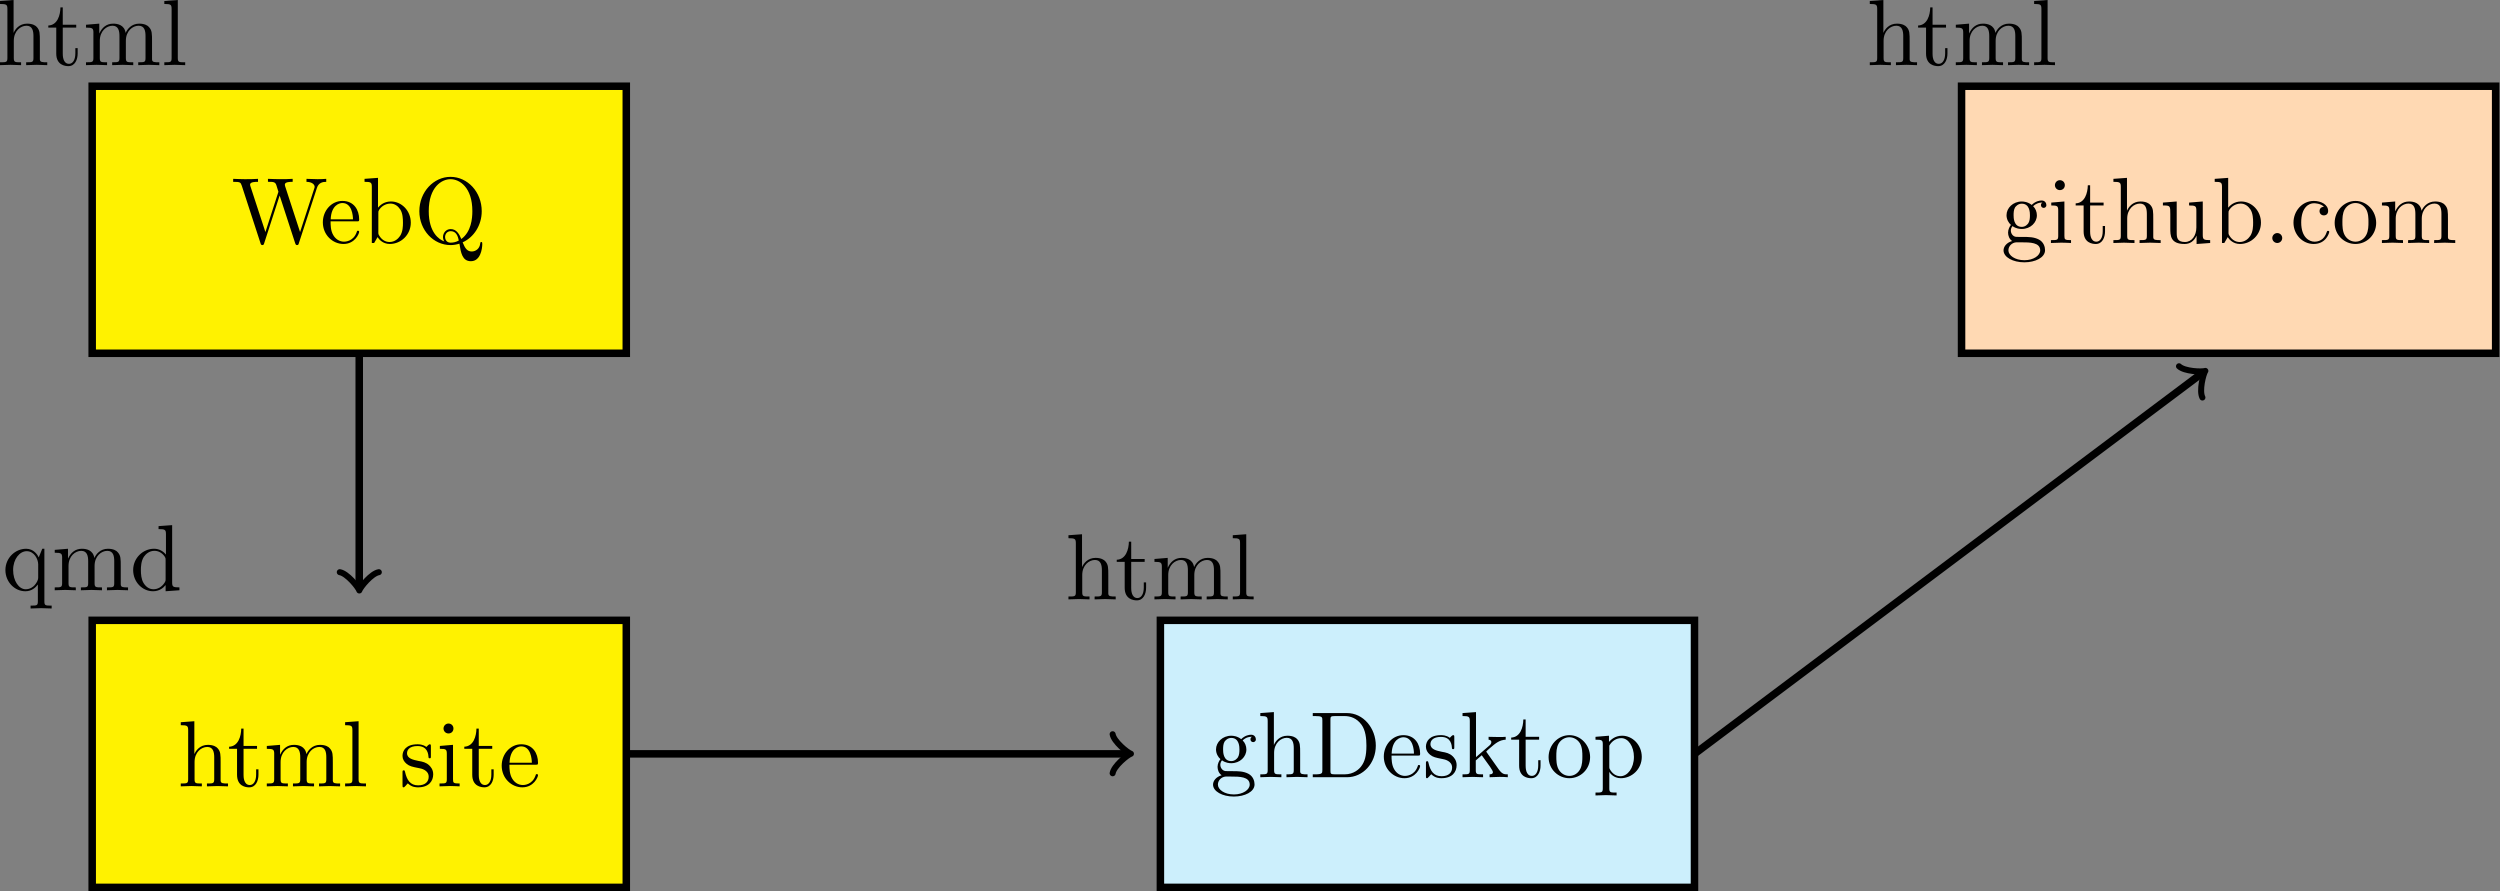 <?xml version="1.0" encoding="UTF-8" standalone="no"?>
<!-- Created with Inkscape (http://www.inkscape.org/) -->

<svg
   version="1.1"
   id="svg1"
   width="353.737"
   height="126.082"
   viewBox="0 0 353.737 126.082"
   xmlns="http://www.w3.org/2000/svg"
   xmlns:svg="http://www.w3.org/2000/svg">
  <rect x="0" y="0" width="353.737" height="126.082" fill="#808080" stroke="none"/>
  <defs
     id="defs1" />
  <g
     id="g1"
     transform="translate(-4.852,-4.434)">
    <path
       id="path1"
       d="m 1.103,-0.761 c 0,0.457 -0.117,0.457 -0.785,0.457 V 2.578125e-4 C 0.669,-0.011 1.173,-0.035 1.443,-0.035 c 0.258,0 0.785,0.023 1.113,0.035 V -0.304 c -0.656,0 -0.773,0 -0.773,-0.457 V -2.59 c 0,-1.031 0.715,-1.594 1.348,-1.594 0.621,0 0.738,0.539 0.738,1.102 v 2.32 c 0,0.457 -0.117,0.457 -0.773,0.457 V 2.578125e-4 c 0.34,-0.012 0.855,-0.035 1.125,-0.035 0.258,0 0.773,0.023 1.113,0.035 V -0.304 c -0.516,0 -0.773,0 -0.785,-0.305 V -2.508 c 0,-0.855 0,-1.172 -0.305,-1.523 -0.141,-0.176 -0.469,-0.375 -1.043,-0.375 -0.844,0 -1.277,0.598 -1.441,0.984 v -3.492 l -1.441,0.105 v 0.316 c 0.703,0 0.785,0.07 0.785,0.551 z M 6.98,-3.984 H 8.409 V -4.289 H 6.98 V -6.129 H 6.734 c -0.012,0.82 -0.316,1.887 -1.289,1.922 v 0.223 h 0.844 v 2.754 c 0,1.219 0.926,1.336 1.289,1.336 0.703,0 0.984,-0.703 0.984,-1.336 V -1.804 H 8.316 v 0.551 c 0,0.738 -0.305,1.113 -0.668,1.113 -0.668,0 -0.668,-0.902 -0.668,-1.078 z m 3.252,0.562 v 2.66 c 0,0.457 -0.117,0.457 -0.785,0.457 V 2.578125e-4 C 9.798,-0.011 10.302,-0.035 10.572,-0.035 c 0.258,0 0.785,0.023 1.113,0.035 V -0.304 c -0.656,0 -0.773,0 -0.773,-0.457 V -2.59 c 0,-1.031 0.715,-1.594 1.348,-1.594 0.621,0 0.738,0.539 0.738,1.102 v 2.32 c 0,0.457 -0.117,0.457 -0.773,0.457 V 2.578125e-4 c 0.34,-0.012 0.855,-0.035 1.125,-0.035 0.258,0 0.773,0.023 1.113,0.035 V -0.304 c -0.668,0 -0.785,0 -0.785,-0.457 V -2.59 c 0,-1.031 0.715,-1.594 1.348,-1.594 0.633,0 0.738,0.539 0.738,1.102 v 2.32 c 0,0.457 -0.105,0.457 -0.773,0.457 V 2.578125e-4 c 0.352,-0.012 0.855,-0.035 1.125,-0.035 0.258,0 0.773,0.023 1.113,0.035 V -0.304 c -0.516,0 -0.762,0 -0.773,-0.305 V -2.508 c 0,-0.855 0,-1.172 -0.316,-1.523 -0.129,-0.176 -0.469,-0.375 -1.043,-0.375 -0.832,0 -1.277,0.598 -1.441,0.984 -0.141,-0.867 -0.879,-0.984 -1.324,-0.984 -0.727,0 -1.195,0.434 -1.477,1.055 v -1.055 l -1.406,0.117 v 0.305 c 0.703,0 0.785,0.07 0.785,0.562 z m 8.959,-3.492 -1.43,0.105 v 0.316 c 0.703,0 0.773,0.07 0.773,0.551 v 5.18 c 0,0.457 -0.105,0.457 -0.773,0.457 V 2.578125e-4 C 18.089,-0.011 18.616,-0.035 18.863,-0.035 c 0.258,0 0.738,0.023 1.113,0.035 V -0.304 c -0.668,0 -0.785,0 -0.785,-0.457 z m 0,0"
       style="fill:#000000;fill-opacity:1;fill-rule:nonzero;stroke:none"
       aria-label="html"
       transform="matrix(1.333,0,0,1.333,4.428,13.652)" />
    <path
       id="path2"
       d="m 0,85.04 v 28.347 H 56.694 V 85.04 Z"
       style="fill:#fff200;fill-opacity:1;fill-rule:nonzero;stroke:#000000;stroke-width:0.797;stroke-linecap:butt;stroke-linejoin:miter;stroke-miterlimit:10;stroke-dasharray:none;stroke-opacity:1"
       transform="matrix(1.333,0,0,-1.333,17.896,167.78)" />
    <path
       id="path3"
       d="M 9.058,-5.825 C 9.233,-6.399 9.667,-6.493 10.054,-6.493 v -0.316 c -0.305,0.023 -0.609,0.035 -0.914,0.035 -0.281,0 -0.926,-0.023 -1.184,-0.035 v 0.316 c 0.668,0.012 0.867,0.34 0.867,0.527 0,0.059 -0.023,0.141 -0.047,0.199 l -1.5,4.605 -1.594,-4.887 c 0,-0.035 -0.023,-0.094 -0.023,-0.152 0,-0.293 0.574,-0.293 0.832,-0.293 v -0.316 c -0.352,0.035 -1.031,0.035 -1.406,0.035 -0.387,0 -0.809,-0.023 -1.219,-0.035 v 0.316 c 0.562,0 0.773,0 0.891,0.352 L 4.979,-5.438 3.597,-1.161 1.991,-6.071 c -0.012,-0.023 -0.023,-0.094 -0.023,-0.129 0,-0.293 0.586,-0.293 0.844,-0.293 v -0.316 c -0.363,0.035 -1.043,0.035 -1.418,0.035 -0.375,0 -0.809,-0.023 -1.219,-0.035 v 0.316 c 0.75,0 0.785,0.047 0.914,0.41 L 3.081,0.034 c 0.023,0.082 0.059,0.188 0.188,0.188 0.141,0 0.152,-0.07 0.199,-0.199 L 5.108,-5.04 6.761,0.034 c 0.035,0.082 0.059,0.188 0.188,0.188 0.141,0 0.164,-0.07 0.199,-0.199 z m 1.468,3.316 c 0.059,-1.488 0.902,-1.734 1.242,-1.734 1.02,0 1.125,1.348 1.125,1.734 z m -0.012,0.211 h 2.789 c 0.211,0 0.246,0 0.246,-0.211 0,-0.984 -0.539,-1.957 -1.781,-1.957 -1.16,0 -2.074,1.031 -2.074,2.273 0,1.336 1.043,2.297 2.191,2.297 1.219,0 1.664,-1.102 1.664,-1.289 0,-0.105 -0.082,-0.117 -0.129,-0.117 -0.094,0 -0.117,0.059 -0.129,0.141 -0.352,1.02 -1.254,1.02 -1.348,1.02 -0.504,0 -0.902,-0.293 -1.125,-0.668 C 10.514,-1.29 10.514,-1.946 10.514,-2.298 Z m 5.036,-1.453 v -3.164 l -1.43,0.105 v 0.316 c 0.691,0 0.773,0.07 0.773,0.551 v 5.941 h 0.246 c 0.012,-0.012 0.094,-0.152 0.363,-0.621 0.152,0.234 0.562,0.727 1.301,0.727 1.184,0 2.227,-0.973 2.227,-2.262 0,-1.266 -0.973,-2.25 -2.109,-2.25 -0.785,0 -1.207,0.469 -1.371,0.656 z m 0.035,2.613 v -2.051 c 0,-0.188 0,-0.199 0.105,-0.363 0.387,-0.551 0.938,-0.633 1.172,-0.633 0.457,0 0.809,0.258 1.055,0.633 0.258,0.41 0.281,0.984 0.281,1.395 0,0.363 -0.012,0.961 -0.305,1.406 -0.211,0.316 -0.586,0.645 -1.125,0.645 -0.445,0 -0.809,-0.246 -1.043,-0.609 -0.141,-0.211 -0.141,-0.246 -0.141,-0.422 z m 7.002,0.973 C 22.048,-0.364 20.935,-1.091 20.935,-3.376 c 0,-2.59 1.395,-3.398 2.309,-3.398 0.961,0 2.32,0.855 2.32,3.398 0,0.773 -0.117,2.18 -1.172,2.953 -0.223,-0.551 -0.539,-1.055 -1.125,-1.055 -0.516,0 -0.82,0.434 -0.82,0.844 0,0.27 0.129,0.457 0.141,0.469 z m 1.535,-0.094 c -0.328,0.188 -0.656,0.223 -0.867,0.223 -0.516,0 -0.586,-0.457 -0.586,-0.598 0,-0.293 0.199,-0.621 0.598,-0.621 0.527,0 0.75,0.422 0.855,0.996 z m 0.41,0.188 c 1.184,-0.527 2.027,-1.805 2.027,-3.305 0,-2.039 -1.5,-3.645 -3.316,-3.645 -1.781,0 -3.305,1.594 -3.305,3.645 0,2.016 1.5,3.598 3.316,3.598 0.305,0 0.656,-0.059 0.938,-0.152 0.152,0.949 0.293,1.863 1.219,1.863 1.02,0 1.207,-1.324 1.207,-1.828 0,-0.105 0,-0.211 -0.105,-0.211 -0.094,0 -0.105,0.07 -0.117,0.176 -0.059,0.539 -0.48,0.832 -0.902,0.832 -0.469,0 -0.715,-0.34 -0.961,-0.973 z m 0,0"
       style="fill:#000000;fill-opacity:1;fill-rule:nonzero;stroke:none"
       aria-label="WebQ"
       transform="matrix(1.333,0,0,1.333,37.611,38.817)" />
    <path
       id="path4"
       d="M 28.347,85.04 V 60.236"
       style="fill:none;stroke:#000000;stroke-width:0.797;stroke-linecap:butt;stroke-linejoin:miter;stroke-miterlimit:10;stroke-dasharray:none;stroke-opacity:1"
       transform="matrix(1.333,0,0,-1.333,17.896,167.78)" />
    <path
       id="path5"
       d="M -1.554,2.072 C -1.425,1.295 0,0.13 0.389,0 0,-0.13 -1.425,-1.295 -1.554,-2.072"
       style="fill:none;stroke:#000000;stroke-width:0.638;stroke-linecap:round;stroke-linejoin:round;stroke-miterlimit:10;stroke-dasharray:none;stroke-opacity:1"
       transform="matrix(0,1.333,1.333,0,55.692,87.466)" />
    <path
       id="path6"
       d="M 3.784,-0.609 V 1.173 c 0,0.457 -0.105,0.457 -0.773,0.457 v 0.305 c 0.34,-0.012 0.855,-0.035 1.113,-0.035 0.27,0 0.773,0.023 1.125,0.035 V 1.63 c -0.668,0 -0.773,0 -0.773,-0.457 v -5.578 H 4.253 l -0.375,0.914 c -0.129,-0.281 -0.539,-0.914 -1.336,-0.914 -1.16,0 -2.203,0.973 -2.203,2.262 0,1.242 0.961,2.25 2.121,2.25 0.691,0 1.102,-0.422 1.324,-0.715 z m 0.035,-2.145 v 1.395 c 0,0.328 -0.188,0.598 -0.398,0.844 -0.129,0.141 -0.457,0.41 -0.926,0.41 -0.727,0 -1.336,-0.891 -1.336,-2.039 0,-1.184 0.703,-2.004 1.441,-2.004 0.797,0 1.219,0.855 1.219,1.395 z m 2.54,-0.668 v 2.66 c 0,0.457 -0.117,0.457 -0.785,0.457 v 0.305 c 0.352,-0.012 0.855,-0.035 1.125,-0.035 0.258,0 0.785,0.023 1.113,0.035 v -0.305 c -0.656,0 -0.773,0 -0.773,-0.457 V -2.589 c 0,-1.031 0.715,-1.594 1.348,-1.594 0.621,0 0.738,0.539 0.738,1.102 v 2.32 c 0,0.457 -0.117,0.457 -0.773,0.457 v 0.305 c 0.34,-0.012 0.855,-0.035 1.125,-0.035 0.258,0 0.773,0.023 1.113,0.035 v -0.305 c -0.668,0 -0.785,0 -0.785,-0.457 V -2.589 c 0,-1.031 0.715,-1.594 1.348,-1.594 0.633,0 0.738,0.539 0.738,1.102 v 2.32 c 0,0.457 -0.105,0.457 -0.773,0.457 v 0.305 c 0.352,-0.012 0.855,-0.035 1.125,-0.035 0.258,0 0.773,0.023 1.113,0.035 v -0.305 c -0.516,0 -0.762,0 -0.773,-0.305 V -2.507 c 0,-0.855 0,-1.172 -0.316,-1.523 -0.129,-0.176 -0.469,-0.375 -1.043,-0.375 -0.832,0 -1.277,0.598 -1.441,0.984 -0.141,-0.867 -0.879,-0.984 -1.324,-0.984 -0.727,0 -1.195,0.434 -1.477,1.055 v -1.055 l -1.406,0.117 v 0.305 c 0.703,0 0.785,0.07 0.785,0.562 z m 10.986,2.871 v 0.656 L 18.811,8.4375e-4 v -0.305 c -0.703,0 -0.773,-0.07 -0.773,-0.562 V -6.913 L 16.596,-6.808 v 0.316 c 0.703,0 0.785,0.07 0.785,0.551 v 2.156 c -0.293,-0.363 -0.727,-0.621 -1.266,-0.621 -1.172,0 -2.215,0.984 -2.215,2.262 0,1.266 0.973,2.25 2.109,2.25 0.645,0 1.09,-0.34 1.336,-0.656 z m 0,-2.672 v 2.051 c 0,0.176 0,0.199 -0.105,0.363 -0.305,0.48 -0.75,0.703 -1.184,0.703 -0.445,0 -0.797,-0.258 -1.043,-0.645 -0.258,-0.41 -0.293,-0.973 -0.293,-1.383 0,-0.363 0.023,-0.961 0.316,-1.418 0.211,-0.305 0.586,-0.633 1.125,-0.633 0.352,0 0.762,0.152 1.078,0.598 0.105,0.164 0.105,0.188 0.105,0.363 z m 0,0"
       style="fill:#000000;fill-opacity:1;fill-rule:nonzero;stroke:none"
       aria-label="qmd"
       transform="matrix(1.333,0,0,1.333,5.165,87.952)" />
    <path
       id="path7"
       d="M 0,28.347 V 56.694 H 56.694 V 28.347 Z"
       style="fill:#fff200;fill-opacity:1;fill-rule:nonzero;stroke:#000000;stroke-width:0.797;stroke-linecap:butt;stroke-linejoin:miter;stroke-miterlimit:10;stroke-dasharray:none;stroke-opacity:1"
       transform="matrix(1.333,0,0,-1.333,17.896,167.78)" />
    <path
       id="path8"
       d="m 1.1,-0.762 c 0,0.457 -0.117,0.457 -0.785,0.457 V -5.859375e-4 C 0.667,-0.012 1.171,-0.036 1.44,-0.036 c 0.258,0 0.785,0.023 1.113,0.035 V -0.305 c -0.656,0 -0.773,0 -0.773,-0.457 V -2.59 c 0,-1.031 0.715,-1.594 1.348,-1.594 0.621,0 0.738,0.539 0.738,1.102 v 2.32 c 0,0.457 -0.117,0.457 -0.773,0.457 v 0.305 c 0.34,-0.012 0.855,-0.035 1.125,-0.035 0.258,0 0.773,0.023 1.113,0.035 V -0.305 c -0.516,0 -0.773,0 -0.785,-0.305 V -2.508 c 0,-0.855 0,-1.172 -0.305,-1.523 -0.141,-0.176 -0.469,-0.375 -1.043,-0.375 -0.844,0 -1.277,0.598 -1.441,0.984 v -3.492 l -1.441,0.105 v 0.316 c 0.703,0 0.785,0.07 0.785,0.551 z M 6.98,-3.985 H 8.41 V -4.29 H 6.98 V -6.129 H 6.734 c -0.012,0.82 -0.316,1.887 -1.289,1.922 v 0.223 h 0.844 v 2.754 c 0,1.219 0.926,1.336 1.289,1.336 0.703,0 0.984,-0.703 0.984,-1.336 V -1.805 H 8.316 v 0.551 c 0,0.738 -0.305,1.113 -0.668,1.113 -0.668,0 -0.668,-0.902 -0.668,-1.078 z m 3.252,0.562 v 2.66 c 0,0.457 -0.117,0.457 -0.785,0.457 V -5.859375e-4 C 9.799,-0.012 10.303,-0.036 10.572,-0.036 c 0.258,0 0.785,0.023 1.113,0.035 V -0.305 c -0.656,0 -0.773,0 -0.773,-0.457 V -2.59 c 0,-1.031 0.715,-1.594 1.348,-1.594 0.621,0 0.738,0.539 0.738,1.102 v 2.32 c 0,0.457 -0.117,0.457 -0.773,0.457 v 0.305 c 0.34,-0.012 0.855,-0.035 1.125,-0.035 0.258,0 0.773,0.023 1.113,0.035 V -0.305 c -0.668,0 -0.785,0 -0.785,-0.457 V -2.59 c 0,-1.031 0.715,-1.594 1.348,-1.594 0.633,0 0.738,0.539 0.738,1.102 v 2.32 c 0,0.457 -0.105,0.457 -0.773,0.457 v 0.305 c 0.352,-0.012 0.855,-0.035 1.125,-0.035 0.258,0 0.773,0.023 1.113,0.035 V -0.305 c -0.516,0 -0.762,0 -0.773,-0.305 V -2.508 c 0,-0.855 0,-1.172 -0.316,-1.523 -0.129,-0.176 -0.469,-0.375 -1.043,-0.375 -0.832,0 -1.277,0.598 -1.441,0.984 -0.141,-0.867 -0.879,-0.984 -1.324,-0.984 -0.727,0 -1.195,0.434 -1.477,1.055 v -1.055 l -1.406,0.117 v 0.305 c 0.703,0 0.785,0.07 0.785,0.562 z m 8.959,-3.492 -1.43,0.105 v 0.316 c 0.703,0 0.773,0.07 0.773,0.551 v 5.18 c 0,0.457 -0.105,0.457 -0.773,0.457 V -5.859375e-4 C 18.09,-0.012 18.617,-0.036 18.863,-0.036 c 0.258,0 0.738,0.023 1.113,0.035 V -0.305 c -0.668,0 -0.785,0 -0.785,-0.457 z m 6.41,4.98 c 0.223,0.035 1.031,0.199 1.031,0.914 0,0.516 -0.352,0.914 -1.125,0.914 -0.832,0 -1.195,-0.574 -1.383,-1.418 -0.035,-0.129 -0.035,-0.176 -0.141,-0.176 -0.129,0 -0.129,0.07 -0.129,0.258 v 1.313 c 0,0.164 0,0.234 0.105,0.234 0.059,0 0.07,0 0.258,-0.199 0.012,-0.012 0.012,-0.035 0.199,-0.223 0.434,0.422 0.879,0.422 1.09,0.422 1.148,0 1.605,-0.668 1.605,-1.383 0,-0.527 -0.293,-0.82 -0.422,-0.949 -0.328,-0.316 -0.715,-0.398 -1.137,-0.469 -0.551,-0.117 -1.219,-0.246 -1.219,-0.82 0,-0.352 0.258,-0.762 1.113,-0.762 1.102,0 1.148,0.902 1.172,1.207 0,0.094 0.094,0.094 0.117,0.094 0.129,0 0.129,-0.047 0.129,-0.246 v -0.996 c 0,-0.176 0,-0.246 -0.117,-0.246 -0.047,0 -0.07,0 -0.199,0.117 -0.023,0.047 -0.129,0.129 -0.164,0.164 -0.375,-0.281 -0.785,-0.281 -0.938,-0.281 -1.219,0 -1.594,0.668 -1.594,1.23 0,0.34 0.164,0.621 0.434,0.844 0.316,0.258 0.598,0.316 1.312,0.457 z m 3.612,-2.473 -1.395,0.117 v 0.305 c 0.656,0 0.738,0.059 0.738,0.551 v 2.672 c 0,0.457 -0.105,0.457 -0.773,0.457 V -5.859375e-4 C 28.1,-0.012 28.639,-0.036 28.886,-0.036 c 0.34,0 0.691,0.023 1.031,0.035 V -0.305 c -0.656,0 -0.703,-0.059 -0.703,-0.445 z m 0.047,-1.734 c 0,-0.316 -0.246,-0.527 -0.527,-0.527 -0.316,0 -0.527,0.27 -0.527,0.527 0,0.27 0.211,0.527 0.527,0.527 0.281,0 0.527,-0.199 0.527,-0.527 z m 2.687,2.156 h 1.43 v -0.305 h -1.43 v -1.84 h -0.246 c -0.012,0.82 -0.316,1.887 -1.289,1.922 v 0.223 h 0.844 v 2.754 c 0,1.219 0.926,1.336 1.289,1.336 0.703,0 0.984,-0.703 0.984,-1.336 v -0.574 h -0.246 v 0.551 c 0,0.738 -0.305,1.113 -0.668,1.113 -0.668,0 -0.668,-0.902 -0.668,-1.078 z m 3.267,1.477 c 0.059,-1.488 0.902,-1.734 1.242,-1.734 1.02,0 1.125,1.348 1.125,1.734 z m -0.012,0.211 h 2.789 c 0.211,0 0.246,0 0.246,-0.211 0,-0.984 -0.539,-1.957 -1.781,-1.957 -1.16,0 -2.074,1.031 -2.074,2.273 0,1.336 1.043,2.297 2.191,2.297 1.219,0 1.664,-1.102 1.664,-1.289 0,-0.105 -0.082,-0.117 -0.129,-0.117 -0.094,0 -0.117,0.059 -0.129,0.141 -0.352,1.02 -1.254,1.02 -1.348,1.02 -0.504,0 -0.902,-0.293 -1.125,-0.668 C 35.202,-1.29 35.202,-1.946 35.202,-2.297 Z m 0,0"
       style="fill:#000000;fill-opacity:1;fill-rule:nonzero;stroke:none"
       aria-label="htmlsite"
       transform="matrix(1.333,0,0,1.333,30.009,115.7)" />
    <path
       id="path9"
       d="M 56.694,42.52 H 109.845"
       style="fill:none;stroke:#000000;stroke-width:0.797;stroke-linecap:butt;stroke-linejoin:miter;stroke-miterlimit:10;stroke-dasharray:none;stroke-opacity:1"
       transform="matrix(1.333,0,0,-1.333,17.896,167.78)" />
    <path
       id="path10"
       d="M -1.554,2.072 C -1.425,1.295 0,0.13 0.389,0 0,-0.13 -1.425,-1.295 -1.554,-2.072"
       style="fill:none;stroke:#000000;stroke-width:0.638;stroke-linecap:round;stroke-linejoin:round;stroke-miterlimit:10;stroke-dasharray:none;stroke-opacity:1"
       transform="matrix(1.333,0,0,-1.333,164.356,111.086)" />
    <path
       id="path11"
       d="m 1.103,-0.762 c 0,0.457 -0.117,0.457 -0.785,0.457 V -3.59375e-4 C 0.669,-0.012 1.173,-0.036 1.442,-0.036 c 0.258,0 0.785,0.023 1.113,0.035 V -0.305 c -0.656,0 -0.773,0 -0.773,-0.457 V -2.59 c 0,-1.031 0.715,-1.594 1.348,-1.594 0.621,0 0.738,0.539 0.738,1.102 v 2.32 c 0,0.457 -0.117,0.457 -0.773,0.457 v 0.305 c 0.34,-0.012 0.855,-0.035 1.125,-0.035 0.258,0 0.773,0.023 1.113,0.035 V -0.305 c -0.516,0 -0.773,0 -0.785,-0.305 V -2.508 c 0,-0.855 0,-1.172 -0.305,-1.523 -0.141,-0.176 -0.469,-0.375 -1.043,-0.375 -0.844,0 -1.277,0.598 -1.441,0.984 v -3.492 l -1.441,0.105 v 0.316 c 0.703,0 0.785,0.07 0.785,0.551 z M 6.98,-3.985 H 8.409 V -4.289 H 6.98 V -6.129 H 6.733 c -0.012,0.82 -0.316,1.887 -1.289,1.922 v 0.223 h 0.844 v 2.754 c 0,1.219 0.926,1.336 1.289,1.336 0.703,0 0.984,-0.703 0.984,-1.336 V -1.805 H 8.315 v 0.551 c 0,0.738 -0.305,1.113 -0.668,1.113 -0.668,0 -0.668,-0.902 -0.668,-1.078 z m 3.252,0.562 v 2.66 c 0,0.457 -0.117,0.457 -0.785,0.457 V -3.59375e-4 C 9.798,-0.012 10.302,-0.036 10.571,-0.036 c 0.258,0 0.785,0.023 1.113,0.035 V -0.305 c -0.656,0 -0.773,0 -0.773,-0.457 V -2.59 c 0,-1.031 0.715,-1.594 1.348,-1.594 0.621,0 0.738,0.539 0.738,1.102 v 2.32 c 0,0.457 -0.117,0.457 -0.773,0.457 v 0.305 c 0.34,-0.012 0.855,-0.035 1.125,-0.035 0.258,0 0.773,0.023 1.113,0.035 V -0.305 c -0.668,0 -0.785,0 -0.785,-0.457 V -2.59 c 0,-1.031 0.715,-1.594 1.348,-1.594 0.633,0 0.738,0.539 0.738,1.102 v 2.32 c 0,0.457 -0.105,0.457 -0.773,0.457 v 0.305 c 0.352,-0.012 0.855,-0.035 1.125,-0.035 0.258,0 0.773,0.023 1.113,0.035 V -0.305 c -0.516,0 -0.762,0 -0.773,-0.305 V -2.508 c 0,-0.855 0,-1.172 -0.316,-1.523 -0.129,-0.176 -0.469,-0.375 -1.043,-0.375 -0.832,0 -1.277,0.598 -1.441,0.984 -0.141,-0.867 -0.879,-0.984 -1.324,-0.984 -0.727,0 -1.195,0.434 -1.477,1.055 v -1.055 l -1.406,0.117 v 0.305 c 0.703,0 0.785,0.07 0.785,0.562 z m 8.959,-3.492 -1.43,0.105 v 0.316 c 0.703,0 0.773,0.07 0.773,0.551 v 5.18 c 0,0.457 -0.105,0.457 -0.773,0.457 v 0.305 c 0.328,-0.012 0.855,-0.035 1.102,-0.035 0.258,0 0.738,0.023 1.113,0.035 V -0.305 c -0.668,0 -0.785,0 -0.785,-0.457 z m 0,0"
       style="fill:#000000;fill-opacity:1;fill-rule:nonzero;stroke:none"
       aria-label="html"
       transform="matrix(1.333,0,0,1.333,155.608,89.243)" />
    <path
       id="path12"
       d="m 113.387,28.347 v 28.347 h 56.694 V 28.347 Z"
       style="fill:#cceffc;fill-opacity:1;fill-rule:nonzero;stroke:#000000;stroke-width:0.797;stroke-linecap:butt;stroke-linejoin:miter;stroke-miterlimit:10;stroke-dasharray:none;stroke-opacity:1"
       transform="matrix(1.333,0,0,-1.333,17.896,167.78)" />
    <path
       id="path13"
       d="m 2.216,-1.712 c -0.867,0 -0.867,-0.996 -0.867,-1.23 0,-0.27 0.012,-0.586 0.152,-0.832 0.082,-0.117 0.316,-0.398 0.715,-0.398 0.867,0 0.867,0.996 0.867,1.219 0,0.27 -0.012,0.598 -0.164,0.844 C 2.837,-1.994 2.614,-1.712 2.216,-1.712 Z m -1.16,0.387 c 0,-0.035 0,-0.27 0.176,-0.469 0.387,0.281 0.797,0.305 0.984,0.305 0.926,0 1.605,-0.68 1.605,-1.453 C 3.821,-3.306 3.669,-3.681 3.423,-3.904 3.774,-4.244 4.138,-4.29 4.313,-4.29 c 0.023,0 0.07,0 0.105,0 -0.117,0.047 -0.164,0.152 -0.164,0.27 0,0.176 0.129,0.293 0.293,0.293 0.094,0 0.281,-0.07 0.281,-0.293 0,-0.176 -0.117,-0.492 -0.504,-0.492 -0.199,0 -0.633,0.059 -1.055,0.469 -0.422,-0.328 -0.844,-0.363 -1.055,-0.363 -0.926,0 -1.617,0.691 -1.617,1.453 0,0.445 0.223,0.82 0.469,1.031 -0.129,0.152 -0.305,0.48 -0.305,0.82 0,0.316 0.129,0.691 0.434,0.891 -0.598,0.176 -0.914,0.598 -0.914,0.996 0,0.715 0.984,1.266 2.203,1.266 1.172,0 2.203,-0.504 2.203,-1.289 0,-0.34 -0.141,-0.855 -0.645,-1.125 -0.527,-0.281 -1.102,-0.281 -1.711,-0.281 -0.246,0 -0.68,0 -0.75,-0.012 C 1.267,-0.704 1.056,-1.009 1.056,-1.326 Z m 1.441,3.152 c -1.008,0 -1.699,-0.516 -1.699,-1.043 0,-0.457 0.375,-0.82 0.82,-0.855 h 0.586 c 0.855,0 1.969,0 1.969,0.855 0,0.539 -0.703,1.043 -1.676,1.043 z M 6.083,-0.763 C 6.083,-0.306 5.966,-0.306 5.298,-0.306 v 0.305 c 0.352,-0.012 0.855,-0.035 1.125,-0.035 0.258,0 0.785,0.023 1.113,0.035 V -0.306 c -0.656,0 -0.773,0 -0.773,-0.457 V -2.591 c 0,-1.031 0.715,-1.594 1.348,-1.594 0.621,0 0.738,0.539 0.738,1.102 v 2.32 C 8.849,-0.306 8.731,-0.306 8.075,-0.306 v 0.305 c 0.34,-0.012 0.855,-0.035 1.125,-0.035 0.258,0 0.773,0.023 1.113,0.035 V -0.306 c -0.516,0 -0.773,0 -0.785,-0.305 V -2.509 c 0,-0.855 0,-1.172 -0.305,-1.523 -0.141,-0.176 -0.469,-0.375 -1.043,-0.375 -0.844,0 -1.277,0.598 -1.441,0.984 V -6.915 L 5.298,-6.81 V -6.494 c 0.703,0 0.785,0.07 0.785,0.551 z M 10.867,-6.81 V -6.494 h 0.234 c 0.773,0 0.785,0.105 0.785,0.469 v 5.25 c 0,0.352 -0.012,0.469 -0.785,0.469 h -0.234 v 0.305 h 3.645 c 1.676,0 3.047,-1.477 3.047,-3.352 0,-1.887 -1.348,-3.457 -3.047,-3.457 z M 13.234,-0.306 c -0.469,0 -0.492,-0.07 -0.492,-0.398 v -5.391 c 0,-0.328 0.023,-0.398 0.492,-0.398 h 0.996 c 0.621,0 1.301,0.211 1.816,0.926 0.422,0.586 0.516,1.441 0.516,2.215 0,1.113 -0.188,1.711 -0.551,2.191 C 15.812,-0.892 15.25,-0.306 14.242,-0.306 Z m 6.006,-2.203 c 0.059,-1.488 0.902,-1.734 1.242,-1.734 1.02,0 1.125,1.348 1.125,1.734 z m -0.012,0.211 h 2.789 c 0.211,0 0.246,0 0.246,-0.211 0,-0.984 -0.539,-1.957 -1.781,-1.957 -1.16,0 -2.074,1.031 -2.074,2.273 0,1.336 1.043,2.297 2.191,2.297 1.219,0 1.664,-1.102 1.664,-1.289 0,-0.105 -0.082,-0.117 -0.129,-0.117 -0.094,0 -0.117,0.059 -0.129,0.141 -0.352,1.02 -1.254,1.02 -1.348,1.02 -0.504,0 -0.902,-0.293 -1.125,-0.668 C 19.228,-1.29 19.228,-1.947 19.228,-2.298 Z m 5.399,0.363 c 0.223,0.035 1.031,0.199 1.031,0.914 0,0.516 -0.352,0.914 -1.125,0.914 -0.832,0 -1.195,-0.574 -1.383,-1.418 -0.035,-0.129 -0.035,-0.176 -0.141,-0.176 -0.129,0 -0.129,0.07 -0.129,0.258 v 1.312 c 0,0.164 0,0.234 0.105,0.234 0.059,0 0.07,0 0.258,-0.199 0.012,-0.012 0.012,-0.035 0.199,-0.223 0.434,0.422 0.879,0.422 1.09,0.422 1.148,0 1.605,-0.668 1.605,-1.383 0,-0.527 -0.293,-0.82 -0.422,-0.949 -0.328,-0.316 -0.715,-0.398 -1.137,-0.469 -0.551,-0.117 -1.219,-0.246 -1.219,-0.82 0,-0.352 0.258,-0.762 1.113,-0.762 1.102,0 1.148,0.902 1.172,1.207 0,0.094 0.094,0.094 0.117,0.094 0.129,0 0.129,-0.047 0.129,-0.246 v -0.996 c 0,-0.176 0,-0.246 -0.117,-0.246 -0.047,0 -0.07,0 -0.199,0.117 -0.023,0.047 -0.129,0.129 -0.164,0.164 -0.375,-0.281 -0.785,-0.281 -0.938,-0.281 -1.219,0 -1.594,0.668 -1.594,1.23 0,0.34 0.164,0.621 0.434,0.844 0.316,0.258 0.598,0.316 1.312,0.457 z m 2.909,1.172 C 27.537,-0.306 27.432,-0.306 26.764,-0.306 v 0.305 c 0.328,-0.012 0.797,-0.035 1.078,-0.035 0.305,0 0.703,0.012 1.102,0.035 V -0.306 c -0.668,0 -0.773,0 -0.773,-0.457 V -1.783 l 0.633,-0.551 c 0.773,1.055 1.184,1.617 1.184,1.793 0,0.188 -0.164,0.234 -0.352,0.234 v 0.305 c 0.27,-0.012 0.867,-0.035 1.066,-0.035 0.293,0 0.586,0.012 0.867,0.035 V -0.306 c -0.363,0 -0.586,0 -0.961,-0.527 L 29.342,-2.626 c -0.012,-0.012 -0.059,-0.07 -0.059,-0.105 0,-0.035 0.703,-0.633 0.809,-0.715 0.621,-0.504 1.043,-0.527 1.254,-0.539 V -4.29 c -0.293,0.023 -0.422,0.023 -0.703,0.023 -0.352,0 -0.973,-0.023 -1.113,-0.023 v 0.305 c 0.188,0.012 0.293,0.117 0.293,0.246 0,0.199 -0.141,0.316 -0.223,0.387 l -1.406,1.219 v -4.781 L 26.764,-6.81 V -6.494 c 0.691,0 0.773,0.07 0.773,0.551 z m 5.927,-3.223 h 1.43 V -4.29 h -1.43 v -1.84 h -0.246 c -0.012,0.82 -0.316,1.887 -1.289,1.922 v 0.223 h 0.844 v 2.754 c 0,1.219 0.926,1.336 1.289,1.336 0.703,0 0.984,-0.703 0.984,-1.336 V -1.806 h -0.246 v 0.551 c 0,0.738 -0.305,1.113 -0.668,1.113 -0.668,0 -0.668,-0.902 -0.668,-1.078 z M 40.305,-2.134 c 0,-1.277 -0.996,-2.332 -2.191,-2.332 -1.254,0 -2.215,1.09 -2.215,2.332 0,1.289 1.031,2.238 2.203,2.238 1.207,0 2.203,-0.973 2.203,-2.238 z m -2.191,1.992 c -0.434,0 -0.867,-0.211 -1.137,-0.668 C 36.719,-1.244 36.719,-1.853 36.719,-2.216 c 0,-0.387 0,-0.926 0.246,-1.359 0.27,-0.457 0.738,-0.668 1.137,-0.668 0.434,0 0.867,0.223 1.125,0.645 0.258,0.434 0.258,1.008 0.258,1.383 0,0.363 0,0.902 -0.223,1.336 -0.223,0.445 -0.656,0.738 -1.148,0.738 z m 4.195,-3.609 v -0.656 L 40.879,-4.29 v 0.305 c 0.703,0 0.773,0.059 0.773,0.492 v 4.664 c 0,0.457 -0.105,0.457 -0.773,0.457 v 0.305 c 0.34,-0.012 0.855,-0.035 1.113,-0.035 0.27,0 0.773,0.023 1.125,0.035 V 1.628 c -0.668,0 -0.773,0 -0.773,-0.457 V -0.587 c 0.047,0.152 0.469,0.691 1.219,0.691 1.184,0 2.227,-0.973 2.227,-2.262 0,-1.266 -0.973,-2.25 -2.086,-2.25 -0.773,0 -1.195,0.445 -1.395,0.656 z m 0.035,2.613 V -3.353 c 0.281,-0.516 0.773,-0.797 1.277,-0.797 0.727,0 1.336,0.867 1.336,1.992 0,1.207 -0.691,2.051 -1.43,2.051 -0.398,0 -0.773,-0.199 -1.043,-0.609 -0.141,-0.211 -0.141,-0.223 -0.141,-0.422 z m 0,0"
       style="fill:#000000;fill-opacity:1;fill-rule:nonzero;stroke:none"
       aria-label="ghDesktop"
       transform="matrix(1.333,0,0,1.333,176.116,114.408)" />
    <path
       id="path14"
       d="m 170.081,42.52 53.86,40.395"
       style="fill:none;stroke:#000000;stroke-width:0.797;stroke-linecap:butt;stroke-linejoin:miter;stroke-miterlimit:10;stroke-dasharray:none;stroke-opacity:1"
       transform="matrix(1.333,0,0,-1.333,17.896,167.78)" />
    <path
       id="path15"
       d="M -1.554,2.072 C -1.425,1.295 0,0.13 0.389,0 0,-0.13 -1.425,-1.295 -1.554,-2.072"
       style="fill:none;stroke:#000000;stroke-width:0.638;stroke-linecap:round;stroke-linejoin:round;stroke-miterlimit:10;stroke-dasharray:none;stroke-opacity:1"
       transform="matrix(1.067,-0.8,-0.8,-1.067,316.484,57.226)" />
    <path
       id="path16"
       d="m 1.103,-0.761 c 0,0.457 -0.117,0.457 -0.785,0.457 V 2.578125e-4 C 0.669,-0.011 1.173,-0.035 1.442,-0.035 c 0.258,0 0.785,0.023 1.113,0.035 V -0.304 c -0.656,0 -0.773,0 -0.773,-0.457 V -2.59 c 0,-1.031 0.715,-1.594 1.348,-1.594 0.621,0 0.738,0.539 0.738,1.102 v 2.32 c 0,0.457 -0.117,0.457 -0.773,0.457 V 2.578125e-4 c 0.34,-0.012 0.855,-0.035 1.125,-0.035 0.258,0 0.773,0.023 1.113,0.035 V -0.304 c -0.516,0 -0.773,0 -0.785,-0.305 V -2.508 c 0,-0.855 0,-1.172 -0.305,-1.523 -0.141,-0.176 -0.469,-0.375 -1.043,-0.375 -0.844,0 -1.277,0.598 -1.441,0.984 v -3.492 l -1.441,0.105 v 0.316 c 0.703,0 0.785,0.07 0.785,0.551 z M 6.98,-3.984 H 8.409 V -4.289 H 6.98 V -6.129 H 6.733 c -0.012,0.82 -0.316,1.887 -1.289,1.922 v 0.223 h 0.844 v 2.754 c 0,1.219 0.926,1.336 1.289,1.336 0.703,0 0.984,-0.703 0.984,-1.336 V -1.804 H 8.316 v 0.551 c 0,0.738 -0.305,1.113 -0.668,1.113 -0.668,0 -0.668,-0.902 -0.668,-1.078 z m 3.252,0.562 v 2.66 c 0,0.457 -0.117,0.457 -0.785,0.457 V 2.578125e-4 C 9.798,-0.011 10.302,-0.035 10.571,-0.035 c 0.258,0 0.785,0.023 1.113,0.035 V -0.304 c -0.656,0 -0.773,0 -0.773,-0.457 V -2.59 c 0,-1.031 0.715,-1.594 1.348,-1.594 0.621,0 0.738,0.539 0.738,1.102 v 2.32 c 0,0.457 -0.117,0.457 -0.773,0.457 V 2.578125e-4 c 0.34,-0.012 0.855,-0.035 1.125,-0.035 0.258,0 0.773,0.023 1.113,0.035 V -0.304 c -0.668,0 -0.785,0 -0.785,-0.457 V -2.59 c 0,-1.031 0.715,-1.594 1.348,-1.594 0.633,0 0.738,0.539 0.738,1.102 v 2.32 c 0,0.457 -0.105,0.457 -0.773,0.457 V 2.578125e-4 c 0.352,-0.012 0.855,-0.035 1.125,-0.035 0.258,0 0.773,0.023 1.113,0.035 V -0.304 c -0.516,0 -0.762,0 -0.773,-0.305 V -2.508 c 0,-0.855 0,-1.172 -0.316,-1.523 -0.129,-0.176 -0.469,-0.375 -1.043,-0.375 -0.832,0 -1.277,0.598 -1.441,0.984 -0.141,-0.867 -0.879,-0.984 -1.324,-0.984 -0.727,0 -1.195,0.434 -1.477,1.055 v -1.055 l -1.406,0.117 v 0.305 c 0.703,0 0.785,0.07 0.785,0.562 z m 8.959,-3.492 -1.43,0.105 v 0.316 c 0.703,0 0.773,0.07 0.773,0.551 v 5.18 c 0,0.457 -0.105,0.457 -0.773,0.457 V 2.578125e-4 C 18.089,-0.011 18.616,-0.035 18.862,-0.035 c 0.258,0 0.738,0.023 1.113,0.035 V -0.304 c -0.668,0 -0.785,0 -0.785,-0.457 z m 0,0"
       style="fill:#000000;fill-opacity:1;fill-rule:nonzero;stroke:none"
       aria-label="html"
       transform="matrix(1.333,0,0,1.333,268.995,13.652)" />
    <path
       id="path17"
       d="m 198.428,85.04 v 28.347 h 56.694 V 85.04 Z"
       style="fill:#ffd9b3;fill-opacity:1;fill-rule:nonzero;stroke:#000000;stroke-width:0.797;stroke-linecap:butt;stroke-linejoin:miter;stroke-miterlimit:10;stroke-dasharray:none;stroke-opacity:1"
       transform="matrix(1.333,0,0,-1.333,17.896,167.78)" />
    <path
       id="path18"
       d="m 2.213,-1.712 c -0.867,0 -0.867,-0.996 -0.867,-1.23 0,-0.27 0.012,-0.586 0.152,-0.832 0.082,-0.117 0.316,-0.398 0.715,-0.398 0.867,0 0.867,0.996 0.867,1.219 0,0.27 -0.012,0.598 -0.164,0.844 -0.082,0.117 -0.305,0.398 -0.703,0.398 z M 1.053,-1.325 c 0,-0.035 0,-0.27 0.176,-0.469 0.387,0.281 0.797,0.305 0.984,0.305 0.926,0 1.605,-0.68 1.605,-1.453 0,-0.363 -0.152,-0.738 -0.398,-0.961 0.352,-0.34 0.715,-0.387 0.891,-0.387 0.023,0 0.07,0 0.105,0 -0.117,0.047 -0.164,0.152 -0.164,0.27 0,0.176 0.129,0.293 0.293,0.293 0.094,0 0.281,-0.07 0.281,-0.293 0,-0.176 -0.117,-0.492 -0.504,-0.492 -0.199,0 -0.633,0.059 -1.055,0.469 -0.422,-0.328 -0.844,-0.363 -1.055,-0.363 -0.926,0 -1.617,0.691 -1.617,1.453 0,0.445 0.223,0.82 0.469,1.031 -0.129,0.152 -0.305,0.48 -0.305,0.82 0,0.316 0.129,0.691 0.434,0.891 -0.598,0.176 -0.914,0.598 -0.914,0.996 0,0.715 0.984,1.266 2.203,1.266 1.172,0 2.203,-0.504 2.203,-1.289 0,-0.34 -0.141,-0.855 -0.645,-1.125 -0.527,-0.281 -1.102,-0.281 -1.711,-0.281 -0.246,0 -0.68,0 -0.75,-0.012 C 1.264,-0.704 1.053,-1.009 1.053,-1.325 Z m 1.441,3.152 c -1.008,0 -1.699,-0.516 -1.699,-1.043 0,-0.457 0.375,-0.82 0.82,-0.855 h 0.586 c 0.855,0 1.969,0 1.969,0.855 0,0.539 -0.703,1.043 -1.676,1.043 z m 4.245,-6.234 -1.395,0.117 v 0.305 c 0.656,0 0.738,0.059 0.738,0.551 v 2.672 c 0,0.457 -0.105,0.457 -0.773,0.457 V -6.953125e-4 C 5.626,-0.012 6.166,-0.036 6.412,-0.036 c 0.34,0 0.691,0.023 1.031,0.035 V -0.305 c -0.656,0 -0.703,-0.059 -0.703,-0.445 z m 0.047,-1.734 c 0,-0.316 -0.246,-0.527 -0.527,-0.527 -0.316,0 -0.527,0.27 -0.527,0.527 0,0.27 0.211,0.527 0.527,0.527 0.281,0 0.527,-0.199 0.527,-0.527 z m 2.684,2.156 H 10.9 V -4.29 H 9.47 V -6.13 H 9.224 c -0.012,0.82 -0.316,1.887 -1.289,1.922 v 0.223 h 0.844 v 2.754 c 0,1.219 0.926,1.336 1.289,1.336 0.703,0 0.984,-0.703 0.984,-1.336 V -1.805 H 10.806 v 0.551 c 0,0.738 -0.305,1.113 -0.668,1.113 -0.668,0 -0.668,-0.902 -0.668,-1.078 z m 3.255,3.223 c 0,0.457 -0.117,0.457 -0.785,0.457 v 0.305 c 0.352,-0.012 0.855,-0.035 1.125,-0.035 0.258,0 0.785,0.023 1.113,0.035 V -0.305 c -0.656,0 -0.773,0 -0.773,-0.457 V -2.591 c 0,-1.031 0.715,-1.594 1.348,-1.594 0.621,0 0.738,0.539 0.738,1.102 v 2.32 c 0,0.457 -0.117,0.457 -0.773,0.457 v 0.305 c 0.34,-0.012 0.855,-0.035 1.125,-0.035 0.258,0 0.773,0.023 1.113,0.035 V -0.305 c -0.516,0 -0.773,0 -0.785,-0.305 V -2.509 c 0,-0.855 0,-1.172 -0.305,-1.523 -0.141,-0.176 -0.469,-0.375 -1.043,-0.375 -0.844,0 -1.277,0.598 -1.441,0.984 v -3.492 l -1.441,0.105 v 0.316 c 0.703,0 0.785,0.07 0.785,0.551 z m 8.045,-0.023 v 0.891 L 22.211,-6.953125e-4 V -0.305 c -0.703,0 -0.785,-0.07 -0.785,-0.562 V -4.407 l -1.453,0.117 v 0.305 c 0.691,0 0.773,0.07 0.773,0.562 v 1.77 c 0,0.867 -0.48,1.547 -1.207,1.547 -0.832,0 -0.879,-0.469 -0.879,-0.996 v -3.305 l -1.465,0.117 v 0.305 c 0.785,0 0.785,0.035 0.785,0.914 v 1.5 c 0,0.773 0,1.676 1.512,1.676 0.551,0 0.996,-0.27 1.277,-0.891 z m 3.354,-2.965 v -3.164 l -1.43,0.105 v 0.316 c 0.691,0 0.773,0.07 0.773,0.551 v 5.941 h 0.246 c 0.012,-0.012 0.094,-0.152 0.363,-0.621 0.152,0.234 0.562,0.727 1.301,0.727 1.184,0 2.227,-0.973 2.227,-2.262 0,-1.266 -0.973,-2.25 -2.109,-2.25 -0.785,0 -1.207,0.469 -1.371,0.656 z m 0.035,2.613 v -2.051 c 0,-0.188 0,-0.199 0.105,-0.363 0.387,-0.551 0.938,-0.633 1.172,-0.633 0.457,0 0.809,0.258 1.055,0.633 0.258,0.41 0.281,0.984 0.281,1.395 0,0.363 -0.012,0.961 -0.305,1.406 -0.211,0.316 -0.586,0.645 -1.125,0.645 -0.445,0 -0.809,-0.246 -1.043,-0.609 -0.141,-0.211 -0.141,-0.246 -0.141,-0.422 z m 5.701,0.609 c 0,-0.293 -0.234,-0.527 -0.527,-0.527 -0.281,0 -0.527,0.234 -0.527,0.527 0,0.293 0.246,0.527 0.527,0.527 0.293,0 0.527,-0.234 0.527,-0.527 z m 2.016,-1.641 c 0,-1.629 0.82,-2.051 1.348,-2.051 0.094,0 0.715,0.012 1.066,0.375 -0.41,0.023 -0.469,0.328 -0.469,0.457 0,0.258 0.188,0.457 0.457,0.457 0.258,0 0.457,-0.164 0.457,-0.469 0,-0.68 -0.75,-1.066 -1.523,-1.066 -1.242,0 -2.156,1.078 -2.156,2.309 0,1.277 0.984,2.262 2.145,2.262 1.336,0 1.652,-1.195 1.652,-1.289 0,-0.105 -0.105,-0.105 -0.129,-0.105 -0.094,0 -0.117,0.047 -0.129,0.105 -0.293,0.926 -0.938,1.043 -1.312,1.043 -0.527,0 -1.406,-0.422 -1.406,-2.027 z m 7.957,0.035 c 0,-1.277 -0.996,-2.332 -2.191,-2.332 -1.254,0 -2.215,1.09 -2.215,2.332 0,1.289 1.031,2.238 2.203,2.238 1.207,0 2.203,-0.973 2.203,-2.238 z m -2.191,1.992 c -0.434,0 -0.867,-0.211 -1.137,-0.668 C 36.248,-1.243 36.248,-1.852 36.248,-2.216 c 0,-0.387 0,-0.926 0.246,-1.359 0.27,-0.457 0.738,-0.668 1.137,-0.668 0.434,0 0.867,0.223 1.125,0.645 0.258,0.434 0.258,1.008 0.258,1.383 0,0.363 0,0.902 -0.223,1.336 -0.223,0.445 -0.656,0.738 -1.148,0.738 z m 3.586,-3.281 v 2.66 c 0,0.457 -0.117,0.457 -0.785,0.457 v 0.305 c 0.352,-0.012 0.855,-0.035 1.125,-0.035 0.258,0 0.785,0.023 1.113,0.035 V -0.305 c -0.656,0 -0.773,0 -0.773,-0.457 V -2.591 c 0,-1.031 0.715,-1.594 1.348,-1.594 0.621,0 0.738,0.539 0.738,1.102 v 2.32 c 0,0.457 -0.117,0.457 -0.773,0.457 v 0.305 c 0.34,-0.012 0.855,-0.035 1.125,-0.035 0.258,0 0.773,0.023 1.113,0.035 V -0.305 c -0.668,0 -0.785,0 -0.785,-0.457 V -2.591 c 0,-1.031 0.715,-1.594 1.348,-1.594 0.633,0 0.738,0.539 0.738,1.102 v 2.32 c 0,0.457 -0.105,0.457 -0.773,0.457 v 0.305 c 0.352,-0.012 0.855,-0.035 1.125,-0.035 0.258,0 0.773,0.023 1.113,0.035 V -0.305 c -0.516,0 -0.762,0 -0.773,-0.305 V -2.509 c 0,-0.855 0,-1.172 -0.316,-1.523 -0.129,-0.176 -0.469,-0.375 -1.043,-0.375 -0.832,0 -1.277,0.598 -1.441,0.984 -0.141,-0.867 -0.879,-0.984 -1.324,-0.984 -0.727,0 -1.195,0.434 -1.477,1.055 v -1.055 l -1.406,0.117 v 0.305 c 0.703,0 0.785,0.07 0.785,0.562 z m 0,0"
       style="fill:#000000;fill-opacity:1;fill-rule:nonzero;stroke:none"
       aria-label="github.com"
       transform="matrix(1.333,0,0,1.333,287.971,38.817)" />
  </g>
</svg>

